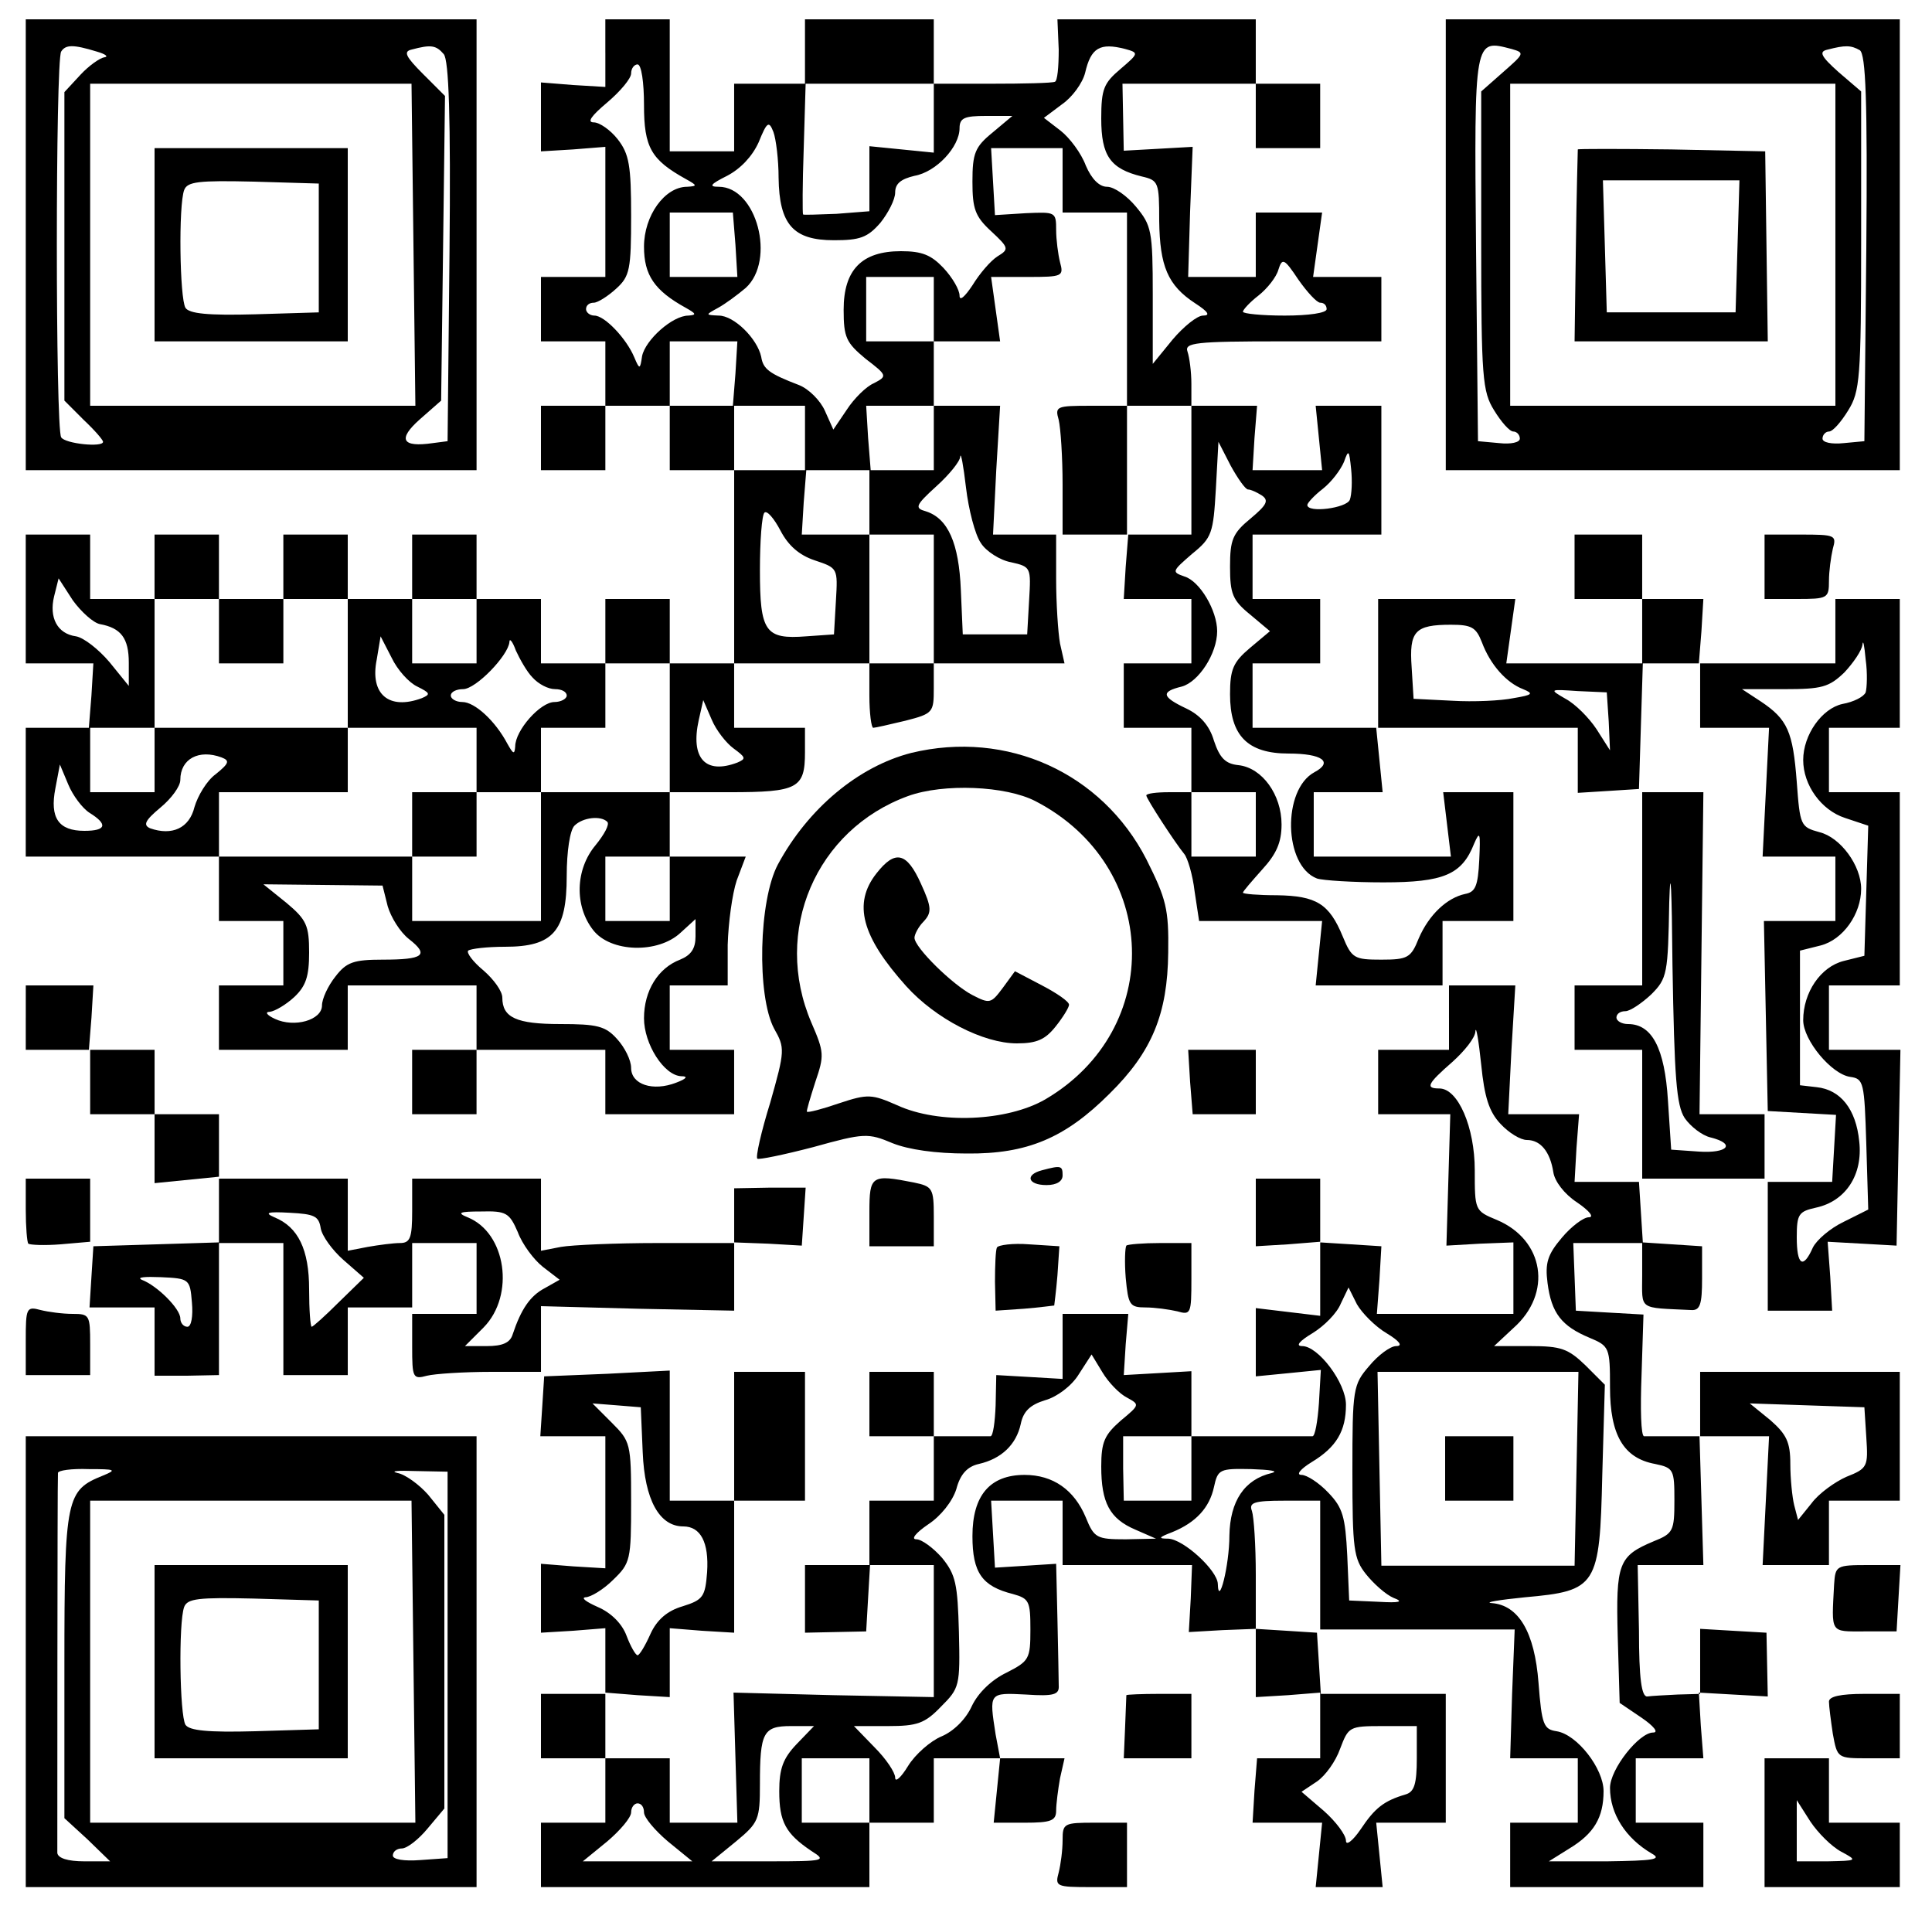 <?xml version="1.0" standalone="no"?>
<!DOCTYPE svg PUBLIC "-//W3C//DTD SVG 20010904//EN"
 "http://www.w3.org/TR/2001/REC-SVG-20010904/DTD/svg10.dtd">
<svg version="1.0" xmlns="http://www.w3.org/2000/svg"
 width="300pt" height="299pt" viewBox="0 0 300 299"
 preserveAspectRatio="xMidYMid meet">
<g transform="translate(0,299) scale(0.1,-0.1)"
fill="#000000" stroke="none">
<path d="M40 2610 l0 -350 350 0 350 0 0 350 0 350 -350 0 -350 0 0 -350z
m110 300 c14 -4 19 -8 12 -9 -7 -1 -24 -13 -37 -27 l-25 -27 0 -239 0 -240 30
-30 c17 -16 30 -31 30 -34 0 -9 -59 -3 -65 7 -9 13 -9 585 0 599 7 11 19 11
55 0z m539 -4 c8 -9 11 -99 9 -307 l-3 -294 -23 -3 c-48 -7 -55 6 -20 37 l33
29 3 236 3 237 -34 34 c-27 27 -31 35 -18 38 30 8 38 7 50 -7z m-47 -296 l3
-250 -252 0 -253 0 0 250 0 250 250 0 249 0 3 -250z"/>
<path d="M240 2610 l0 -150 150 0 150 0 0 150 0 150 -150 0 -150 0 0 -150z
m255 -5 l0 -100 -99 -3 c-73 -2 -102 1 -108 10 -9 15 -11 159 -2 183 5 13 22
15 108 13 l101 -3 0 -100z"/>
<path d="M940 2908 l0 -53 -50 3 -50 4 0 -54 0 -53 50 3 50 4 0 -101 0 -101
-50 0 -50 0 0 -50 0 -50 50 0 50 0 0 -50 0 -50 -50 0 -50 0 0 -50 0 -50 50 0
50 0 0 50 0 50 50 0 50 0 0 -50 0 -50 50 0 50 0 0 -150 0 -150 -50 0 -50 0 0
50 0 50 -50 0 -50 0 0 -50 0 -50 -50 0 -50 0 0 50 0 50 -50 0 -50 0 0 50 0 50
-50 0 -50 0 0 -50 0 -50 -50 0 -50 0 0 50 0 50 -50 0 -50 0 0 -50 0 -50 -50 0
-50 0 0 50 0 50 -50 0 -50 0 0 -50 0 -50 -50 0 -50 0 0 50 0 50 -50 0 -50 0 0
-100 0 -100 53 0 52 0 -3 -50 -4 -50 -49 0 -49 0 0 -100 0 -100 150 0 150 0 0
-50 0 -50 50 0 50 0 0 -50 0 -50 -50 0 -50 0 0 -50 0 -50 100 0 100 0 0 50 0
50 100 0 100 0 0 -50 0 -50 -50 0 -50 0 0 -50 0 -50 50 0 50 0 0 50 0 50 100
0 100 0 0 -50 0 -50 100 0 100 0 0 50 0 50 -50 0 -50 0 0 50 0 50 45 0 45 0 0
63 c1 34 7 79 14 100 l14 37 -59 0 -59 0 0 50 0 50 93 0 c106 0 117 6 117 62
l0 38 -55 0 -55 0 0 50 0 50 105 0 105 0 0 -50 c0 -27 3 -50 6 -50 3 0 25 5
50 11 43 11 44 13 44 50 l0 39 101 0 102 0 -7 31 c-3 17 -6 62 -6 100 l0 69
-49 0 -49 0 5 100 6 100 -52 0 -51 0 0 50 0 50 51 0 52 0 -7 50 -7 50 57 0
c54 0 56 1 50 23 -3 12 -6 35 -6 50 0 28 -1 28 -47 26 l-48 -3 -3 52 -3 52 55
0 56 0 0 -50 0 -50 50 0 50 0 0 -150 0 -150 -56 0 c-54 0 -56 -1 -50 -22 3
-13 6 -58 6 -100 l0 -78 51 0 51 0 -4 -50 -3 -50 53 0 52 0 0 -50 0 -50 -52 0
-53 0 0 -50 0 -50 52 0 53 0 0 -50 0 -50 -35 0 c-19 0 -35 -2 -35 -5 0 -5 45
-74 59 -91 5 -6 13 -32 16 -58 l7 -46 95 0 96 0 -5 -50 -5 -50 98 0 99 0 0 50
0 50 55 0 55 0 0 100 0 100 -55 0 -54 0 6 -50 6 -50 -107 0 -106 0 0 50 0 50
54 0 53 0 -5 50 -5 50 157 0 156 0 0 -51 0 -50 48 3 47 3 3 98 3 97 44 0 45 0
0 -50 0 -50 53 0 54 0 -5 -100 -5 -100 57 0 56 0 0 -50 0 -50 -55 0 -56 0 3
-147 3 -148 53 -3 53 -3 -3 -52 -3 -52 -50 0 -50 0 0 -100 0 -100 50 0 50 0
-3 53 -4 54 54 -3 53 -3 3 152 3 152 -56 0 -55 0 0 50 0 50 55 0 55 0 0 150 0
150 -55 0 -55 0 0 50 0 50 55 0 55 0 0 100 0 100 -50 0 -50 0 0 -50 0 -50
-106 0 -106 0 4 50 3 50 -47 0 -48 0 0 50 0 50 -53 0 -52 0 0 -50 0 -50 53 0
52 0 0 -50 0 -50 -105 0 -106 0 7 50 7 50 -107 0 -106 0 0 -100 0 -100 -97 0
-98 0 0 50 0 50 53 0 52 0 0 50 0 50 -52 0 -53 0 0 50 0 50 100 0 100 0 0 100
0 100 -51 0 -51 0 5 -50 5 -50 -54 0 -54 0 3 50 4 50 -51 0 -51 0 0 34 c0 19
-3 41 -6 50 -5 14 12 16 147 16 l154 0 0 50 0 50 -53 0 -53 0 7 50 7 50 -52 0
-51 0 0 -50 0 -50 -52 0 -53 0 3 101 4 101 -53 -3 -54 -3 -1 52 -1 52 104 0
103 0 0 -50 0 -50 50 0 50 0 0 50 0 50 -50 0 -50 0 0 50 0 50 -154 0 -154 0 2
-47 c0 -27 -2 -49 -6 -50 -5 -2 -48 -3 -98 -3 l-90 0 0 50 0 50 -100 0 -100 0
0 -50 0 -50 -55 0 -55 0 0 -52 0 -53 -50 0 -50 0 0 103 0 102 -50 0 -50 0 0
-52z m807 6 c22 -6 21 -7 -7 -31 -26 -22 -30 -31 -30 -77 0 -58 14 -78 63 -90
26 -6 27 -9 27 -69 1 -70 13 -100 56 -128 20 -13 24 -19 12 -19 -9 0 -30 -17
-47 -37 l-31 -38 0 107 c0 100 -2 108 -26 137 -14 17 -34 31 -45 31 -12 0 -24
12 -33 33 -7 19 -25 43 -39 54 l-26 20 28 21 c16 11 32 33 36 49 9 39 23 47
62 37z m-747 -87 c0 -66 11 -85 65 -115 18 -10 18 -11 2 -12 -35 0 -67 -45
-67 -93 0 -44 16 -68 65 -95 16 -9 17 -11 4 -12 -25 0 -67 -38 -72 -63 -3 -21
-4 -21 -12 -2 -12 29 -46 65 -62 65 -7 0 -13 5 -13 10 0 6 5 10 12 10 6 0 22
10 35 22 21 19 23 30 23 113 0 78 -3 96 -21 119 -11 14 -28 26 -37 26 -11 0
-4 10 21 31 20 17 37 37 37 45 0 8 5 14 10 14 6 0 10 -28 10 -63z m450 -21 l0
-53 -50 5 -50 5 0 -51 0 -50 -51 -4 c-28 -1 -51 -2 -52 -1 -1 1 -1 47 1 102
l3 101 100 0 99 0 0 -54z m91 -22 c-27 -22 -31 -32 -31 -76 0 -42 4 -54 29
-77 28 -26 28 -28 10 -39 -11 -7 -28 -27 -39 -45 -12 -18 -20 -25 -20 -16 0 9
-11 28 -25 43 -19 20 -33 26 -66 26 -61 0 -89 -29 -89 -91 0 -43 4 -51 34 -76
34 -26 34 -27 13 -38 -12 -5 -31 -24 -42 -41 l-21 -31 -13 29 c-7 16 -25 34
-40 40 -47 18 -56 25 -59 44 -6 28 -42 64 -66 64 -21 1 -21 1 -1 12 11 6 30
20 43 31 47 43 17 157 -42 157 -16 0 -13 4 13 17 21 11 39 30 49 52 13 32 16
34 23 16 4 -11 8 -43 8 -71 1 -73 23 -97 86 -97 40 0 52 4 72 27 12 15 23 36
23 47 0 14 9 21 30 26 34 6 70 45 70 74 0 16 8 19 41 19 l41 0 -31 -26z m-399
-174 l3 -50 -52 0 -53 0 0 50 0 50 49 0 49 0 4 -50z m908 -90 c6 0 10 -4 10
-10 0 -6 -28 -10 -65 -10 -36 0 -65 3 -65 6 0 3 11 15 24 25 14 11 28 29 31
40 6 19 9 18 31 -15 14 -20 29 -36 34 -36z m-600 -10 l0 -50 -52 0 -53 0 0 50
0 50 53 0 52 0 0 -50z m-308 -100 l-4 -50 56 0 56 0 0 -50 0 -50 51 0 51 0 -4
50 -3 50 53 0 52 0 0 -50 0 -50 -50 0 -50 0 0 -50 0 -50 50 0 50 0 0 -100 0
-100 -50 0 -50 0 0 100 0 100 -52 0 -53 0 3 50 4 50 -56 0 -56 0 0 50 0 50
-50 0 -50 0 0 50 0 50 53 0 52 0 -3 -50z m708 -150 l0 -100 -50 0 -50 0 0 100
0 100 50 0 50 0 0 -100z m88 -30 c4 0 13 -4 21 -9 12 -8 8 -15 -17 -36 -28
-23 -32 -33 -32 -75 0 -42 4 -52 31 -74 l31 -26 -31 -26 c-26 -22 -31 -33 -31
-72 0 -64 27 -92 91 -92 52 0 70 -13 40 -29 -50 -27 -48 -145 4 -165 9 -3 56
-6 103 -6 94 0 122 12 141 60 9 21 10 17 8 -25 -2 -41 -6 -50 -22 -53 -28 -6
-56 -32 -72 -69 -12 -30 -17 -33 -58 -33 -42 0 -46 2 -60 36 -21 51 -41 63
-102 64 -29 0 -53 2 -53 4 0 2 14 18 30 36 22 24 30 42 30 70 0 46 -30 88 -67
92 -20 2 -29 11 -38 38 -7 24 -22 40 -43 50 -38 18 -40 26 -7 34 26 7 55 51
55 86 0 32 -27 78 -51 85 -20 7 -19 8 12 35 31 25 33 32 37 101 l4 73 19 -37
c11 -20 23 -37 27 -37z m-415 -83 c8 -13 30 -27 47 -30 31 -7 31 -8 28 -59
l-3 -53 -50 0 -50 0 -3 69 c-3 73 -20 111 -54 122 -18 5 -17 9 16 39 20 18 37
39 37 46 1 8 5 -14 9 -48 4 -34 14 -73 23 -86z m573 67 c-5 -13 -66 -21 -66
-8 0 3 11 15 24 25 14 11 28 30 33 42 7 20 8 18 11 -11 2 -19 1 -40 -2 -48z
m-831 -94 c36 -12 36 -12 33 -63 l-3 -52 -43 -3 c-64 -5 -72 7 -72 103 0 45 3
85 7 89 4 4 15 -9 25 -28 12 -23 29 -38 53 -46z m-1110 -99 c33 -6 45 -22 45
-60 l0 -36 -30 37 c-17 20 -40 38 -52 40 -29 4 -42 29 -34 62 l7 28 22 -34
c13 -18 32 -35 42 -37z m185 -11 l0 -50 50 0 50 0 0 50 0 50 50 0 50 0 0 -100
0 -100 100 0 100 0 0 -50 0 -50 50 0 50 0 0 50 0 50 50 0 50 0 0 50 0 50 50 0
50 0 0 -100 0 -100 -100 0 -100 0 0 -100 0 -100 -100 0 -100 0 0 50 0 50 -150
0 -150 0 0 50 0 50 100 0 100 0 0 50 0 50 -150 0 -150 0 0 -50 0 -50 -50 0
-50 0 0 50 0 50 50 0 50 0 0 100 0 100 50 0 50 0 0 -50z m400 0 l0 -50 -50 0
-50 0 0 50 0 50 50 0 50 0 0 -50z m1561 -17 c13 -35 38 -63 64 -73 17 -7 15
-9 -15 -14 -19 -4 -62 -6 -95 -4 l-60 3 -3 49 c-4 56 5 66 61 66 32 0 39 -4
48 -27z m-1653 -69 c20 -10 21 -12 7 -18 -51 -19 -81 6 -70 60 l6 36 17 -33
c9 -19 27 -39 40 -45z m179 14 c9 -10 24 -18 35 -18 10 0 18 -4 18 -10 0 -5
-9 -10 -19 -10 -22 0 -61 -44 -61 -69 -1 -13 -3 -12 -12 4 -19 36 -51 65 -70
65 -10 0 -18 5 -18 10 0 6 9 10 19 10 20 0 70 52 72 73 0 7 5 1 10 -13 6 -13
17 -33 26 -42z m2070 -23 c-3 -7 -19 -15 -36 -18 -32 -7 -61 -48 -61 -87 0
-39 28 -78 65 -90 l36 -12 -3 -101 -3 -101 -32 -8 c-36 -9 -63 -49 -63 -92 0
-31 44 -84 73 -88 21 -3 22 -8 25 -105 l3 -101 -38 -19 c-21 -10 -42 -28 -48
-40 -15 -34 -25 -28 -25 16 0 36 3 40 30 46 46 10 73 51 67 103 -5 50 -29 80
-66 84 l-26 3 0 104 0 105 32 8 c35 9 63 49 63 88 0 36 -32 80 -65 88 -29 8
-30 10 -35 78 -6 78 -14 97 -56 125 l-29 19 66 0 c58 0 69 3 93 26 14 15 27
34 28 43 1 9 3 -1 5 -23 3 -21 2 -44 0 -51z m-399 -45 l2 -45 -21 33 c-12 18
-33 39 -48 47 -26 15 -25 15 19 12 l45 -2 3 -45z m-1359 -42 c19 -14 20 -16 6
-22 -50 -19 -73 7 -60 66 l7 31 13 -30 c7 -17 23 -37 34 -45z m-795 -14 c13
-5 12 -9 -9 -26 -14 -10 -28 -34 -33 -51 -8 -33 -35 -45 -69 -33 -11 5 -8 12
16 32 17 14 31 33 31 43 0 33 29 48 64 35z m-205 -86 c29 -18 26 -28 -8 -28
-40 0 -54 20 -45 66 l7 37 13 -31 c7 -17 22 -37 33 -44z m1811 -18 l0 -50 -50
0 -50 0 0 50 0 50 50 0 50 0 0 -50z m-1007 4 c4 -4 -5 -20 -18 -36 -32 -38
-33 -95 -4 -132 27 -35 101 -37 136 -4 l23 21 0 -27 c0 -19 -7 -29 -24 -36
-34 -13 -56 -48 -56 -91 0 -40 31 -89 58 -90 11 0 8 -4 -8 -10 -36 -14 -70 -3
-70 23 0 12 -10 32 -22 45 -18 20 -31 23 -88 23 -68 0 -90 10 -90 41 0 10 -13
28 -29 42 -17 14 -27 28 -24 31 4 3 29 6 57 6 75 0 96 24 96 110 0 38 5 71 12
78 13 13 41 16 51 6z m97 -104 l0 -50 -50 0 -50 0 0 50 0 50 50 0 50 0 0 -50z
m-438 -27 c5 -17 19 -40 33 -51 32 -25 23 -32 -41 -32 -45 0 -56 -4 -73 -26
-12 -15 -21 -35 -21 -45 0 -23 -43 -35 -73 -21 -13 6 -16 11 -8 11 8 1 25 11
38 23 18 17 23 32 23 69 0 42 -4 51 -35 77 l-36 29 92 -1 93 -1 8 -32z"/>
<path d="M640 1710 l0 -50 50 0 50 0 0 50 0 50 -50 0 -50 0 0 -50z"/>
<path d="M2245 2610 l0 -350 353 0 352 0 0 350 0 350 -352 0 -353 0 0 -350z
m102 304 c21 -6 20 -7 -13 -36 l-34 -30 0 -232 c0 -213 2 -234 20 -263 11 -18
24 -33 30 -33 5 0 10 -5 10 -11 0 -6 -14 -9 -32 -7 l-33 3 -3 299 c-3 329 -3
325 55 310z m541 -2 c9 -7 12 -75 10 -308 l-3 -299 -32 -3 c-19 -2 -33 1 -33
7 0 6 5 11 10 11 6 0 19 15 30 33 18 29 20 50 20 263 l0 232 -35 30 c-28 25
-31 32 -17 35 27 7 36 7 50 -1z m-38 -302 l0 -250 -252 0 -253 0 0 250 0 250
253 0 252 0 0 -250z"/>
<path d="M2450 2758 c0 -2 -2 -69 -3 -151 l-2 -147 150 0 150 0 -2 147 -2 148
-146 3 c-80 1 -145 1 -145 0z m248 -150 l-3 -103 -100 0 -100 0 -3 103 -3 102
106 0 106 0 -3 -102z"/>
<path d="M2740 2110 l0 -50 50 0 c48 0 50 1 50 28 0 15 3 37 6 50 6 21 4 22
-50 22 l-56 0 0 -50z"/>
<path d="M1415 1821 c-82 -21 -160 -86 -207 -173 -30 -56 -33 -204 -6 -255 17
-30 17 -34 -6 -115 -14 -45 -23 -85 -20 -87 2 -2 41 6 87 18 79 22 85 22 123
6 25 -10 67 -16 115 -16 94 -1 153 24 222 93 66 65 90 124 91 219 1 68 -3 83
-34 145 -69 134 -216 201 -365 165z m193 -75 c193 -100 201 -354 15 -463 -59
-34 -165 -39 -230 -9 -39 17 -45 18 -90 3 -26 -9 -49 -15 -50 -13 -1 1 5 21
13 46 14 41 14 46 -6 92 -61 142 7 300 150 352 55 20 152 16 198 -8z"/>
<path d="M1361 1634 c-37 -47 -23 -98 46 -175 46 -51 120 -89 172 -89 31 0 44
6 60 26 12 15 21 30 21 34 0 5 -19 18 -42 30 l-42 22 -19 -26 c-18 -24 -20
-25 -47 -11 -31 16 -90 74 -90 89 0 5 6 17 14 25 13 14 13 22 -4 59 -22 49
-40 53 -69 16z"/>
<path d="M2550 1610 l0 -150 -52 0 -53 0 0 -50 0 -50 53 0 52 0 0 -100 0 -100
95 0 95 0 0 50 0 50 -50 0 -51 0 3 250 3 250 -47 0 -48 0 0 -150z m66 -356 c9
-13 27 -27 40 -30 40 -10 27 -25 -18 -22 l-43 3 -5 76 c-5 82 -25 119 -62 119
-10 0 -18 5 -18 10 0 6 6 10 14 10 7 0 25 12 40 26 25 25 26 32 28 143 2 64 4
20 5 -97 3 -175 6 -218 19 -238z"/>
<path d="M40 1410 l0 -50 50 0 50 0 0 -50 0 -50 50 0 50 0 0 -54 0 -53 50 5
50 5 0 -51 0 -51 -97 -3 -98 -3 -3 -47 -3 -48 50 0 51 0 0 -53 0 -53 50 0 50
1 0 103 0 102 50 0 50 0 0 -102 0 -103 50 0 50 0 0 53 0 52 50 0 50 0 0 50 0
50 50 0 50 0 0 -55 0 -55 -50 0 -50 0 0 -51 c0 -48 1 -51 23 -45 12 3 57 6
100 6 l77 0 0 51 0 51 150 -4 150 -3 0 53 0 53 53 -2 52 -3 3 45 3 45 -56 0
-55 -1 0 -42 0 -43 -119 0 c-65 0 -133 -3 -150 -6 l-31 -6 0 56 0 56 -100 0
-100 0 0 -50 c0 -42 -3 -50 -19 -50 -10 0 -33 -3 -50 -6 l-31 -6 0 56 0 56
-100 0 -100 0 0 50 0 50 -50 0 -50 0 0 50 0 50 -51 0 -51 0 4 50 3 50 -52 0
-53 0 0 -50z m458 -327 c2 -12 18 -34 35 -49 l32 -28 -39 -38 c-21 -21 -40
-38 -42 -38 -2 0 -4 26 -4 58 0 62 -17 97 -54 112 -16 7 -11 9 24 7 38 -2 45
-5 48 -24z m306 -6 c7 -19 25 -43 39 -54 l26 -20 -23 -13 c-23 -12 -37 -33
-50 -72 -4 -13 -16 -18 -40 -18 l-34 0 29 29 c49 50 35 147 -25 171 -17 7 -13
9 21 9 39 1 44 -2 57 -32z m-506 -109 c2 -22 -1 -38 -7 -38 -6 0 -11 6 -11 13
0 15 -36 51 -60 60 -8 4 5 5 30 4 44 -2 45 -3 48 -39z"/>
<path d="M2250 1410 l0 -50 -55 0 -55 0 0 -50 0 -50 56 0 56 0 -3 -102 -3
-102 52 3 52 2 0 -55 0 -56 -106 0 -106 0 4 53 3 52 -47 3 -48 3 0 50 0 49
-50 0 -50 0 0 -52 0 -53 50 3 50 4 0 -57 0 -58 -50 6 -50 6 0 -53 0 -53 51 5
50 5 -3 -52 c-2 -28 -6 -51 -10 -51 -5 0 -48 0 -98 0 l-90 0 0 50 0 51 -52 -3
-53 -3 3 48 4 47 -51 0 -51 0 0 -51 0 -50 -51 3 -52 3 -1 -47 c-1 -26 -4 -48
-8 -48 -5 0 -26 0 -48 0 l-40 0 0 50 0 50 -50 0 -50 0 0 -50 0 -50 50 0 50 0
0 -50 0 -50 -50 0 -50 0 0 -50 0 -50 -50 0 -50 0 0 -52 0 -53 47 1 48 1 3 52
3 51 50 0 49 0 0 -102 0 -103 -156 3 -155 4 3 -101 3 -101 -52 0 -53 0 0 50 0
50 -50 0 -50 0 0 51 0 51 50 -4 50 -3 0 53 0 54 50 -4 50 -3 0 103 0 102 55 0
55 0 0 100 0 100 -55 0 -55 0 0 -100 0 -100 -50 0 -50 0 0 101 0 101 -97 -5
-98 -4 -3 -47 -3 -46 50 0 51 0 0 -102 0 -103 -50 3 -50 4 0 -54 0 -53 50 3
50 4 0 -51 0 -51 -50 0 -50 0 0 -50 0 -50 50 0 50 0 0 -50 0 -50 -50 0 -50 0
0 -50 0 -50 255 0 255 0 0 50 0 50 50 0 50 0 0 50 0 50 51 0 52 0 -5 -50 -5
-50 48 0 c41 0 49 3 49 19 0 10 3 33 6 50 l7 31 -50 0 -50 0 -7 37 c-10 65
-11 65 47 62 44 -3 52 0 51 14 0 9 -1 56 -2 103 l-2 86 -47 -3 -48 -3 -3 52
-3 52 55 0 56 0 0 -50 0 -50 101 0 100 0 -2 -52 -3 -52 52 3 52 2 0 -53 0 -53
50 3 50 4 0 -51 0 -51 -49 0 -49 0 -4 -50 -3 -50 54 0 54 0 -5 -50 -5 -50 52
0 52 0 -5 50 -5 50 54 0 54 0 0 100 0 100 -97 0 -97 0 -3 48 -3 47 -47 3 -48
3 0 84 c0 46 -3 90 -6 99 -5 13 3 16 50 16 l56 0 0 -100 0 -100 151 0 151 0
-4 -100 -3 -100 53 0 52 0 0 -50 0 -50 -52 0 -53 0 0 -50 0 -50 150 0 150 0 0
50 0 50 -52 0 -53 0 0 50 0 50 53 0 52 0 -4 51 -3 51 53 -3 54 -3 -1 49 -1 50
-52 3 -51 3 0 -50 0 -51 -35 -1 c-19 -1 -40 -2 -47 -3 -9 -1 -13 28 -13 102
l-2 102 51 0 51 0 -3 100 -3 100 54 0 54 0 -5 -100 -5 -100 52 0 51 0 0 50 0
50 55 0 55 0 0 100 0 100 -155 0 -155 0 0 -50 0 -50 -40 0 c-22 0 -43 0 -47 0
-5 0 -6 43 -4 95 l3 94 -53 3 -52 3 -2 53 -2 52 54 0 53 0 0 -50 c0 -55 -7
-50 76 -54 14 -1 17 9 17 49 l0 50 -46 3 -46 3 -3 47 -3 47 -50 0 -50 0 3 53
4 52 -55 0 -55 0 5 100 6 100 -52 0 -51 0 0 -50z m80 -165 c13 -14 31 -25 41
-25 21 0 36 -18 41 -50 2 -14 17 -34 37 -47 19 -13 27 -23 18 -23 -8 0 -27
-14 -42 -32 -22 -26 -26 -39 -22 -70 6 -47 22 -67 65 -85 31 -13 32 -15 32
-77 0 -74 21 -110 70 -119 29 -6 30 -9 30 -57 0 -47 -2 -51 -32 -63 -55 -23
-59 -34 -56 -148 l3 -103 34 -23 c19 -13 27 -23 18 -23 -22 0 -67 -57 -67 -86
0 -40 24 -78 65 -102 16 -9 3 -11 -70 -12 l-90 0 32 20 c38 23 53 48 53 89 0
35 -41 88 -73 93 -20 3 -23 10 -28 75 -6 79 -31 121 -73 124 -12 1 12 5 52 9
112 10 116 17 120 190 l4 140 -30 30 c-27 26 -38 30 -86 30 l-56 0 30 28 c61
54 48 137 -26 168 -34 14 -34 15 -34 77 0 67 -26 127 -55 127 -22 0 -19 7 20
41 19 17 36 38 36 48 1 9 5 -14 9 -52 5 -50 12 -73 30 -92z m-177 -325 c20
-12 26 -20 15 -20 -9 0 -28 -14 -42 -31 -25 -29 -26 -35 -26 -163 0 -121 2
-136 21 -160 12 -15 31 -32 43 -37 16 -6 10 -8 -24 -6 l-45 2 -3 70 c-3 60 -7
74 -29 97 -15 16 -34 28 -42 28 -9 0 -2 9 16 20 38 23 53 48 53 89 0 34 -43
91 -68 91 -11 0 -4 8 16 20 18 11 38 31 44 46 l12 25 13 -26 c8 -14 29 -35 46
-45z m-403 -100 c20 -11 20 -11 -10 -36 -25 -22 -30 -33 -30 -71 0 -56 13 -81
53 -98 l32 -14 -47 -1 c-45 0 -49 2 -62 34 -18 43 -51 66 -95 66 -54 0 -81
-32 -81 -95 0 -57 15 -78 63 -90 25 -7 27 -11 27 -55 0 -46 -2 -49 -37 -67
-23 -11 -44 -31 -54 -52 -9 -20 -28 -39 -47 -47 -17 -7 -41 -28 -52 -46 -11
-18 -20 -26 -20 -18 0 8 -14 29 -32 47 l-32 33 53 0 c45 0 57 4 82 30 29 29
30 32 28 116 -2 75 -5 89 -26 115 -14 16 -32 29 -40 29 -9 0 -1 10 18 23 20
13 38 36 44 55 6 23 17 35 35 39 35 8 58 30 65 62 4 20 15 30 38 37 18 5 41
22 52 40 l20 31 17 -28 c9 -15 26 -33 38 -39z m698 -111 l-3 -150 -150 0 -150
0 -3 150 -3 151 156 0 156 0 -3 -151z m-1450 26 c3 -74 26 -115 63 -115 27 0
40 -25 37 -71 -3 -38 -6 -43 -38 -53 -24 -7 -40 -21 -50 -43 -8 -18 -17 -33
-20 -33 -3 0 -11 14 -17 30 -7 19 -24 36 -45 45 -18 8 -26 14 -19 15 8 0 28
12 43 27 27 26 28 31 28 121 0 91 -1 94 -30 123 l-30 30 38 -3 37 -3 3 -70z
m1900 23 c3 -45 2 -48 -31 -61 -18 -8 -43 -26 -54 -41 l-21 -26 -6 23 c-3 12
-6 41 -6 64 0 34 -6 46 -31 68 l-32 26 89 -3 89 -3 3 -47z m-1048 -48 l0 -50
-52 0 -53 0 -1 50 0 50 53 0 53 0 0 -50z m125 -7 c-43 -10 -65 -44 -66 -97 0
-47 -17 -113 -18 -75 -1 21 -53 69 -77 70 -16 0 -15 2 6 10 37 15 58 38 65 70
6 28 9 29 58 28 29 -1 43 -3 32 -6z m-738 -421 c-21 -22 -27 -38 -27 -73 0
-48 10 -66 50 -93 24 -15 21 -16 -65 -16 l-90 0 38 31 c35 29 37 34 37 89 0
80 5 90 48 90 l36 0 -27 -28z m963 -22 c0 -40 -4 -52 -17 -56 -34 -10 -48 -21
-70 -54 -13 -19 -23 -26 -23 -18 0 9 -16 30 -34 46 l-35 30 24 16 c13 9 29 31
36 51 13 34 14 35 66 35 l53 0 0 -50z m-850 -50 l0 -50 -52 0 -53 0 0 50 0 50
52 0 53 0 0 -50z m-350 -34 c0 -8 17 -28 37 -45 l38 -31 -85 0 -85 0 38 31
c20 17 37 37 37 45 0 8 5 14 10 14 6 0 10 -6 10 -14z"/>
<path d="M2244 710 l0 -50 53 0 53 0 0 50 0 50 -53 0 -53 0 0 -50z"/>
<path d="M1848 1310 l4 -50 49 0 49 0 0 50 0 50 -52 0 -53 0 3 -50z"/>
<path d="M1618 1173 c-27 -7 -22 -23 7 -23 16 0 25 6 25 15 0 15 -2 16 -32 8z"/>
<path d="M40 1112 c0 -27 2 -51 4 -53 3 -2 25 -3 50 -1 l46 4 0 49 0 49 -50 0
-50 0 0 -48z"/>
<path d="M1350 1108 l0 -53 50 0 50 0 0 46 c0 44 -2 47 -31 53 -66 13 -69 11
-69 -46z"/>
<path d="M1548 1053 c-2 -4 -3 -28 -3 -53 l1 -45 44 3 c25 2 46 5 47 5 0 1 3
22 5 47 l3 45 -47 3 c-25 2 -48 -1 -50 -5z"/>
<path d="M1749 1056 c-2 -3 -3 -25 -1 -50 4 -42 6 -46 31 -46 14 0 36 -3 49
-6 21 -6 22 -4 22 50 l0 56 -48 0 c-27 0 -51 -2 -53 -4z"/>
<path d="M40 909 l0 -54 50 0 50 0 0 48 c0 45 -1 47 -27 47 -16 0 -38 3 -50 6
-22 6 -23 3 -23 -47z"/>
<path d="M40 410 l0 -350 350 0 350 0 0 350 0 350 -350 0 -350 0 0 -350z m120
289 c-57 -23 -60 -33 -60 -293 l0 -239 36 -33 35 -34 -40 0 c-26 0 -41 5 -42
13 0 13 0 577 1 590 0 4 21 7 48 6 41 0 44 -1 22 -10z m535 -294 l0 -300 -42
-3 c-26 -2 -43 1 -43 7 0 6 6 11 14 11 8 0 26 14 40 31 l26 31 0 228 0 228
-25 31 c-14 16 -36 32 -48 34 -12 3 1 4 28 3 l50 -1 0 -300z m-53 5 l3 -250
-252 0 -253 0 0 250 0 250 250 0 249 0 3 -250z"/>
<path d="M240 410 l0 -150 150 0 150 0 0 150 0 150 -150 0 -150 0 0 -150z
m255 -5 l0 -100 -99 -3 c-73 -2 -102 1 -108 10 -9 15 -11 159 -2 183 5 13 22
15 108 13 l101 -3 0 -100z"/>
<path d="M2848 530 c-4 -77 -7 -73 47 -73 l50 0 3 52 3 51 -50 0 c-50 0 -51
-1 -53 -30z"/>
<path d="M1749 358 c0 -2 -1 -24 -2 -51 l-2 -47 53 0 52 0 0 50 0 50 -50 0
c-27 0 -50 -1 -51 -2z"/>
<path d="M2840 348 c0 -7 3 -30 6 -50 7 -38 7 -38 55 -38 l49 0 0 50 0 50 -55
0 c-37 0 -55 -4 -55 -12z"/>
<path d="M2740 160 l0 -100 105 0 105 0 0 50 0 50 -55 0 -55 0 0 50 0 50 -50
0 -50 0 0 -100z m119 -45 c26 -14 25 -14 -21 -15 l-48 0 0 48 0 47 21 -33 c12
-18 33 -39 48 -47z"/>
<path d="M1650 133 c0 -16 -3 -38 -6 -50 -6 -22 -4 -23 50 -23 l56 0 0 50 0
50 -50 0 c-48 0 -50 -1 -50 -27z"/>
</g>
</svg>
